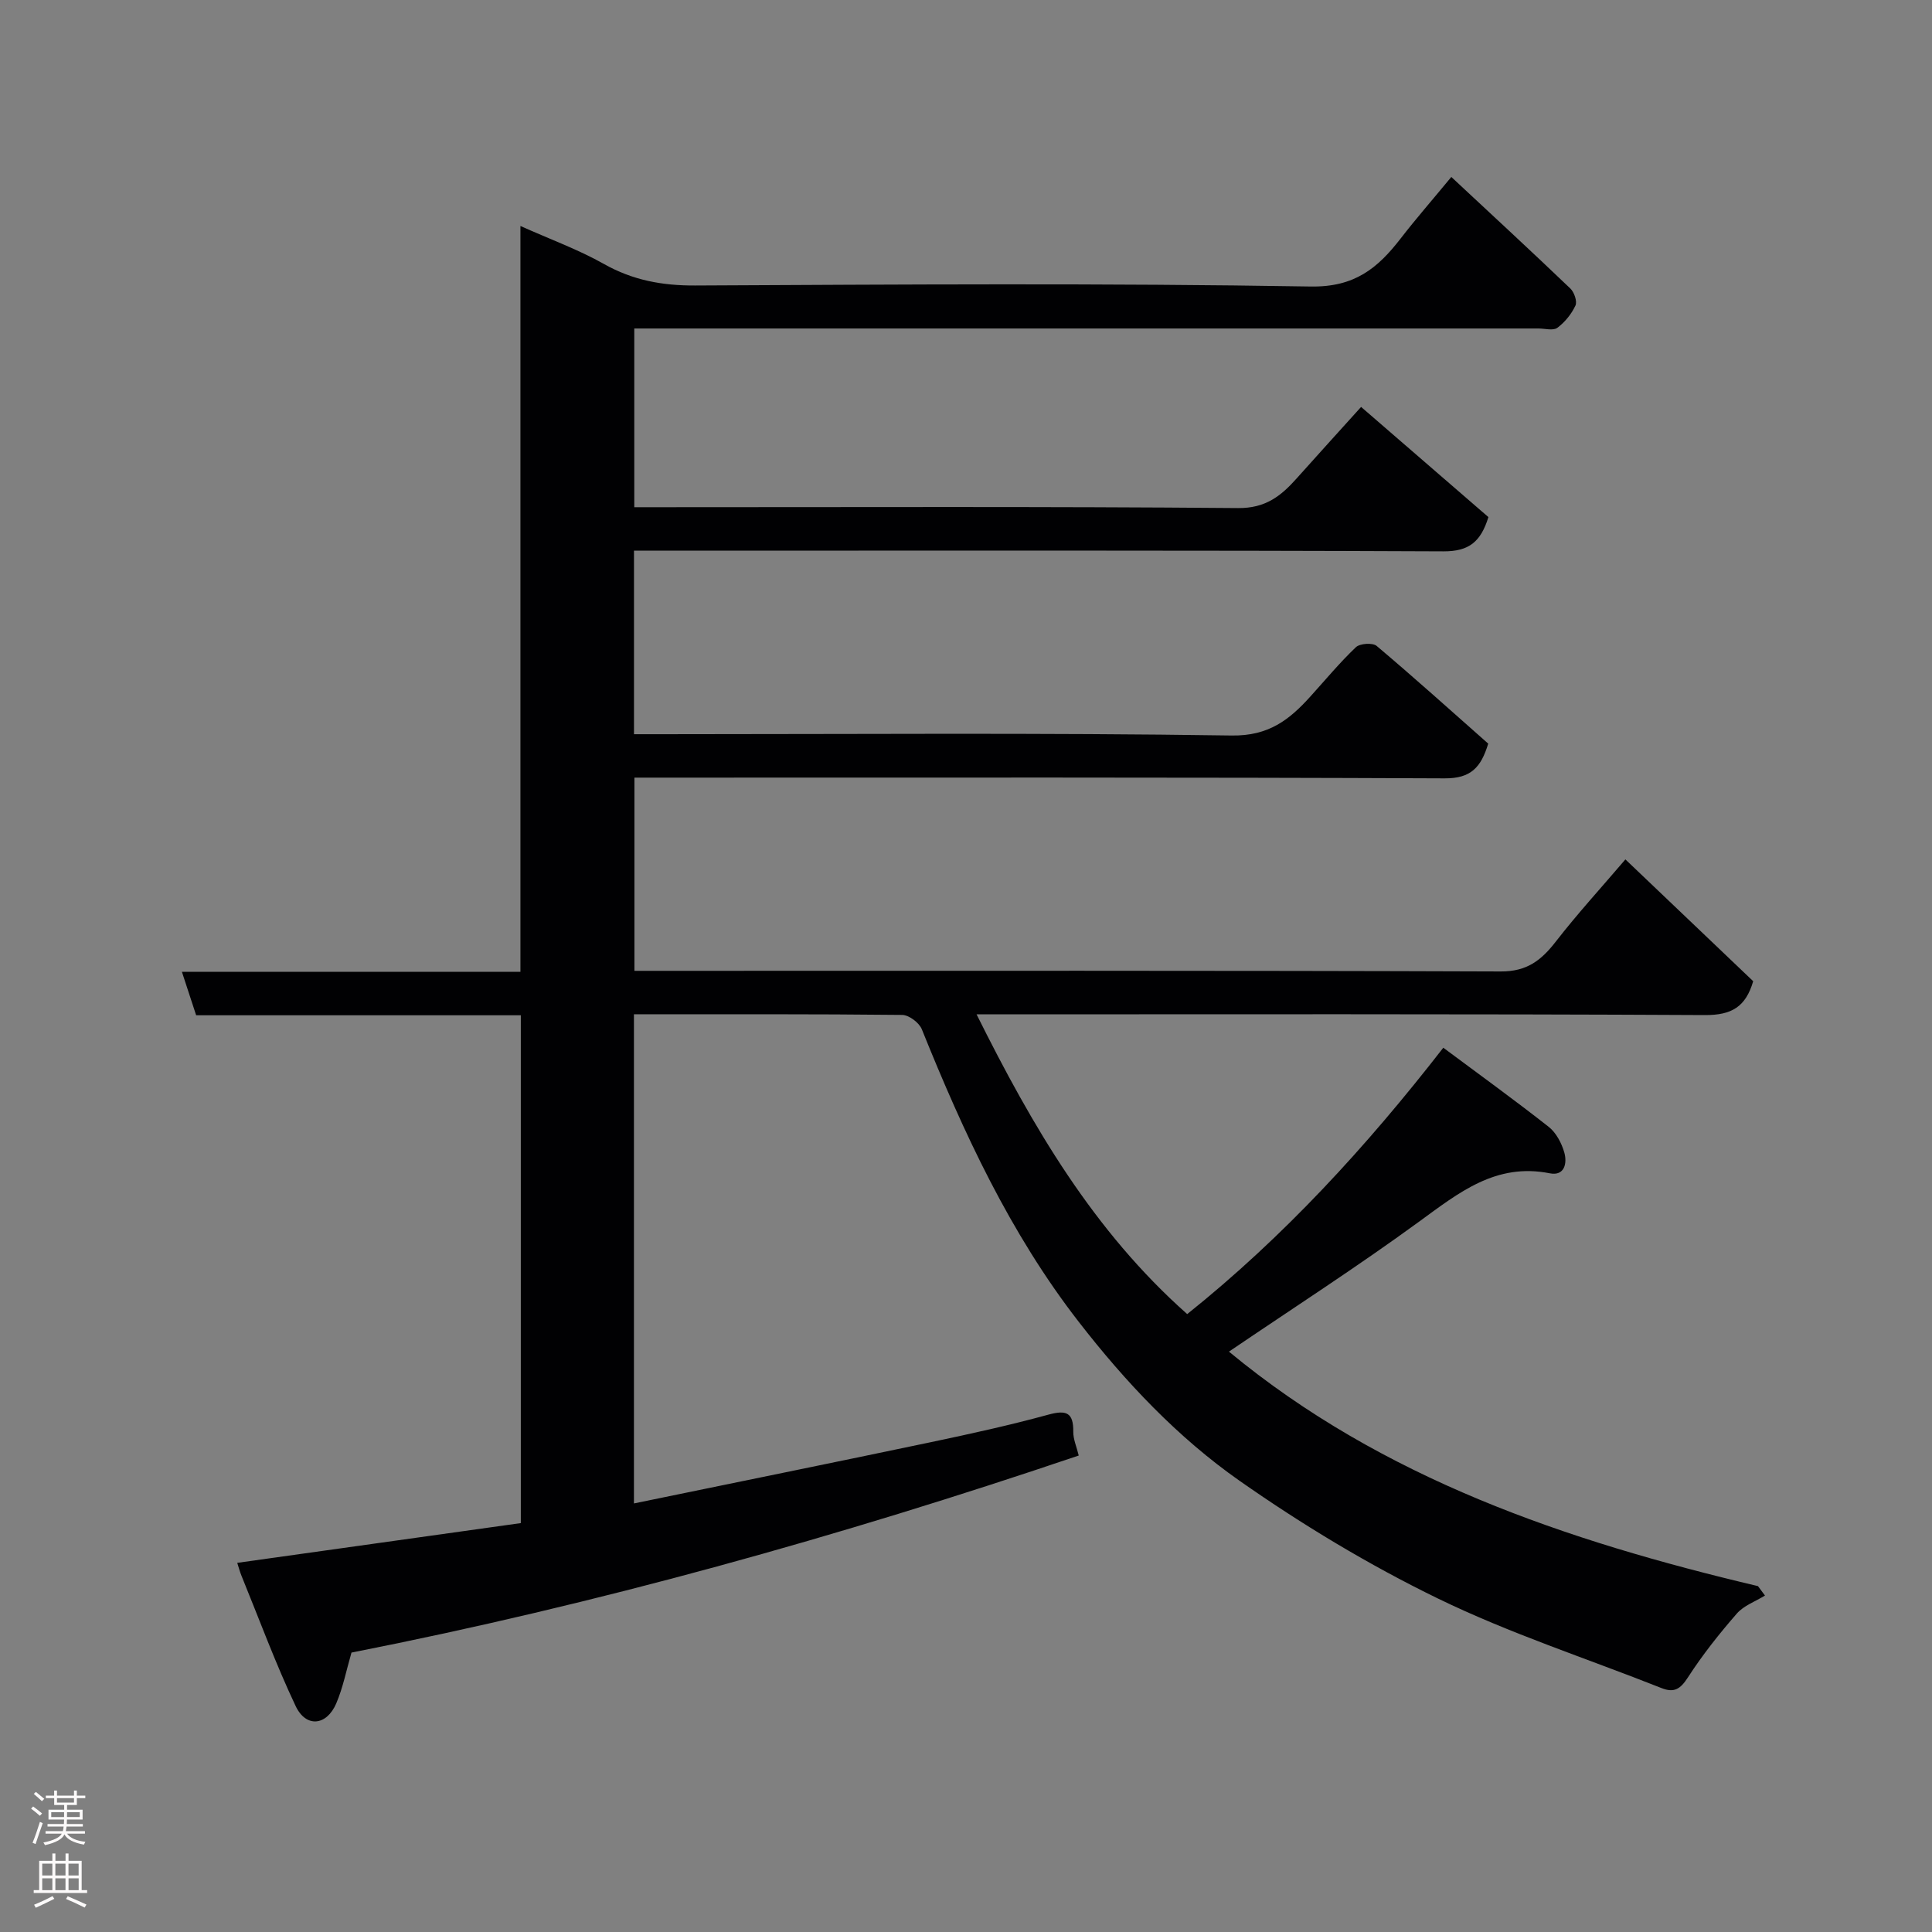 <svg enable-background="new 0 0 400 400" viewBox="0 0 400 400" xmlns="http://www.w3.org/2000/svg"><rect x="0" y="0" width="400" height="400" fill="#808080" stroke="none"/><path d="m131.25 210v101.27c20.74-4.27 41.16-8.42 61.56-12.7 8.12-1.71 16.24-3.49 24.24-5.68 3.7-1.01 5.21-.47 5.16 3.53-.02 1.55.69 3.12 1.13 4.93-49.7 16.84-99.77 30.8-150.57 40.8-1.08 3.72-1.76 7.27-3.15 10.51-1.99 4.66-6.26 5.1-8.41.56-4.16-8.79-7.53-17.96-11.21-26.97-.36-.88-.6-1.81-.88-2.68 19.69-2.76 39.21-5.5 58.71-8.23 0-35.54 0-70.15 0-105.14-22.45 0-44.71 0-67.22 0-.98-2.98-1.86-5.68-2.95-9h70.09c0-51.41 0-102.33 0-154.41 6.29 2.81 12.04 4.9 17.3 7.87 5.96 3.36 12.05 4.48 18.85 4.45 42.49-.21 84.99-.5 127.48.21 9.09.15 13.86-3.8 18.6-9.93 3.21-4.15 6.67-8.11 10.5-12.75 8.41 7.84 16.6 15.4 24.65 23.1.8.77 1.45 2.67 1.05 3.52-.82 1.76-2.19 3.45-3.75 4.61-.87.64-2.58.14-3.92.14-60.33 0-120.65 0-180.98 0-1.97 0-3.94 0-6.21 0v37h5.54c39.83 0 79.66-.16 119.48.18 5.68.05 8.87-2.5 12.11-6.13 4.29-4.8 8.61-9.56 13.35-14.81 9.1 7.87 17.77 15.39 26.36 22.81-1.58 5.11-4.01 7.11-9.31 7.09-53.83-.24-107.65-.14-161.48-.14-1.96 0-3.92 0-6.11 0v38h5.75c39.33 0 78.66-.32 117.98.27 7.69.12 11.96-3.26 16.33-8.1 3.1-3.43 6.06-7 9.4-10.18.83-.79 3.47-.97 4.3-.27 7.82 6.6 15.43 13.45 23.1 20.23-1.5 4.94-3.59 7.22-9.02 7.19-53.83-.24-107.65-.15-161.48-.15-1.98 0-3.96 0-6.27 0v40h5.91c57.83 0 115.65-.08 173.48.13 5.41.02 8.37-2.32 11.36-6.17 4.51-5.81 9.49-11.25 14.42-17.03 8.97 8.55 17.73 16.9 26.46 25.22-1.56 5.32-4.46 7.03-9.97 7.01-49.99-.26-99.98-.15-150.82-.15 11.53 23.18 24.21 44.87 43.61 62.06 19.98-15.99 37.07-34.62 53.02-55.15 7.27 5.42 14.66 10.75 21.82 16.38 1.54 1.21 2.68 3.37 3.23 5.31.62 2.16.1 4.93-3.01 4.31-11.17-2.22-18.83 4.02-27.04 10-12.76 9.31-26.06 17.88-39.38 26.92 31.75 26.27 69.85 39.17 109.53 48.55.48.65.97 1.3 1.45 1.95-1.97 1.22-4.37 2.06-5.82 3.72-3.64 4.18-7.13 8.57-10.13 13.22-1.57 2.43-2.85 3.27-5.52 2.2-15.43-6.12-31.32-11.27-46.21-18.51-14.29-6.95-28.07-15.26-41.09-24.38-12.82-8.98-23.67-20.49-33.31-32.92-14.24-18.35-23.87-39.19-32.49-60.58-.55-1.36-2.67-2.95-4.07-2.96-18.33-.2-36.65-.13-55.53-.13z" fill="#010103"/><g fill="#fcfafa"><path d="m6.44 374.46.42-.45c.65.47 1.27.95 1.85 1.44l-.45.49c-.65-.56-1.25-1.06-1.82-1.48m.93 7.33-.63-.26c.55-1.36 1.05-2.8 1.52-4.33.19.1.38.19.59.27-.46 1.29-.95 2.73-1.48 4.32m-.38-10.38.44-.42c.43.34 1.01.82 1.74 1.44l-.49.49c-.53-.51-1.09-1.01-1.69-1.51m2.5.35h1.72v-1.04h.59v1.04h3.52v-1.04h.59v1.04h1.75v.53h-1.75v1.42h-2.03v.97h3.22v2.03h-3.24c0 .35-.01.66-.03.93h3.32v.53h-3.37c-.03.27-.08.58-.15.94h3.96v.53h-3.71c.67.92 1.93 1.48 3.79 1.68-.13.24-.23.44-.29.59-2.13-.38-3.48-1.08-4.04-2.12-.43.97-1.77 1.72-4.03 2.23-.09-.19-.2-.37-.33-.55 2.1-.42 3.37-1.03 3.81-1.83h-3.36v-.53h3.58c.08-.29.13-.61.16-.94h-3.33v-.53h3.39c.02-.27.04-.58.04-.93h-3.23v-2.03h3.25v-.97h-2.07v-1.42h-1.73zm1.12 3.44v1h2.65c.01-.3.02-.44.01-.4v-.25-.35zm1.19-2h3.52v-.91h-3.52zm4.71 2h-2.63v.59c0 .16-.01.28-.01.4h2.64z"/><path d="m13.56 383.74h.63v1.52h2.72v6.07h1.13v.6h-11.06v-.6h1.13v-6.07h2.73v-1.52h.63v1.52h2.1v-1.52zm-2.69 8.83.38.56c-1.24.63-2.53 1.25-3.85 1.85-.1-.21-.21-.42-.34-.63 1.36-.55 2.63-1.15 3.81-1.78m-2.13-4.27h2.1v-2.45h-2.1zm0 3.04h2.1v-2.46h-2.1zm2.72-3.04h2.1v-2.45h-2.1zm0 3.04h2.1v-2.46h-2.1zm6.07 3.6c-1.41-.71-2.7-1.3-3.86-1.78l.35-.56c1.45.62 2.75 1.19 3.88 1.72zm-1.25-9.09h-2.1v2.45h2.1zm-2.09 5.49h2.1v-2.46h-2.1z"/></g></svg>